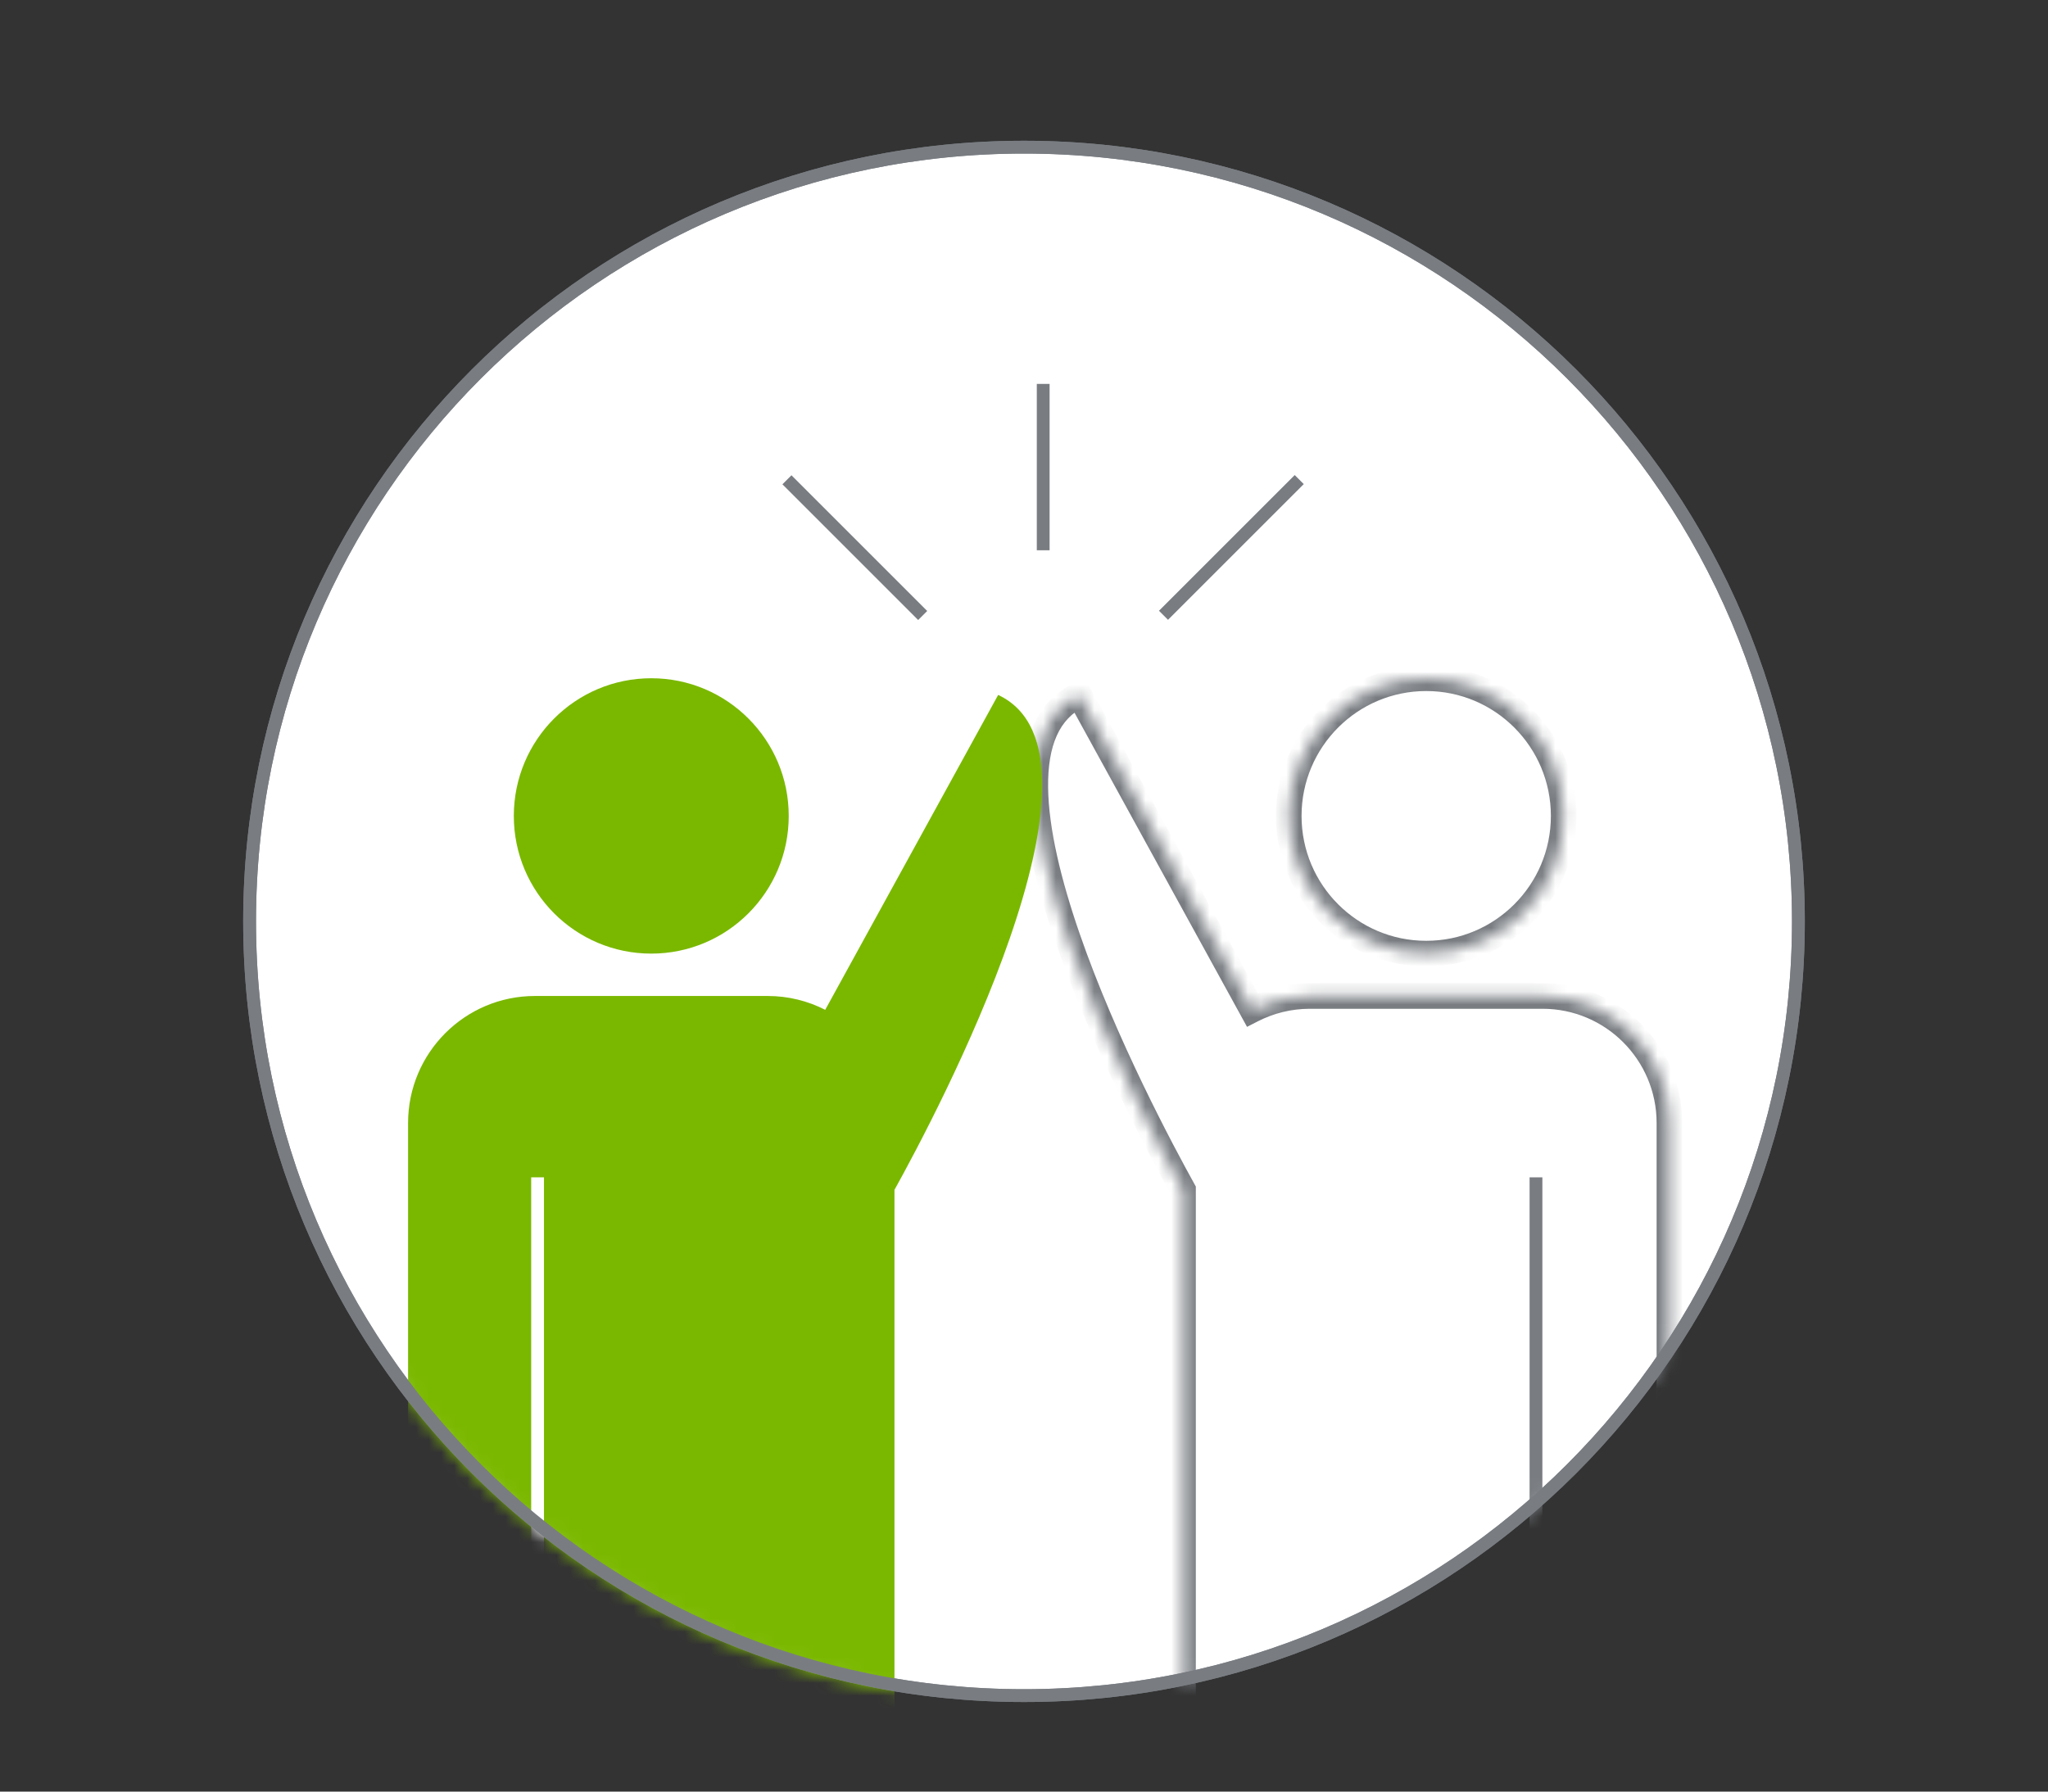 <svg fill="none" height="140" viewBox="0 0 160 140" width="160" xmlns="http://www.w3.org/2000/svg" xmlns:xlink="http://www.w3.org/1999/xlink"><rect x="0" y="0" width="160" height="140" fill="#333333" stroke="none"/><mask id="a" height="122" maskUnits="userSpaceOnUse" width="122" x="19" y="11"><path d="m140.5 72c0 33.413-27.087 60.5-60.5 60.5-33.413 0-60.5-27.087-60.5-60.5 0-33.413 27.087-60.5 60.5-60.5 33.413 0 60.5 27.087 60.5 60.5z" fill="#fff" stroke="#797d82" stroke-miterlimit="10"/></mask><mask id="b" fill="#fff"><path clip-rule="evenodd" d="m111.423 53c5.931 0 10.739 4.817 10.739 10.759s-4.808 10.759-10.739 10.759-10.739-4.817-10.739-10.759 4.808-10.759 10.739-10.759zm-19 39.978v40.933h38v-46.151c0-5.485-4.438-9.931-9.913-9.931h-18.174c-1.621 0-3.151.39-4.502 1.081l-13.511-24.606c-10.091 4.727 4.91 32.926 8.1 38.674z" fill="#fff" fill-rule="evenodd"/></mask><path d="m140.5 72c0 33.413-27.087 60.5-60.5 60.5-33.413 0-60.5-27.087-60.5-60.5 0-33.413 27.087-60.5 60.5-60.5 33.413 0 60.5 27.087 60.5 60.5z" fill="#fff" stroke="#797d82" stroke-miterlimit="10"/><g mask="url(#a)"><path d="m92.423 133.911v1h-1v-1zm0-40.933.874-.485.126.226v.259zm38 40.933h1v1h-1zm0-46.151h-1zm-32.589-8.85.455.89-.865.442-.468-.851zm-13.511-24.606-.424-.906.849-.398.452.822zm36.839 9.455c0-5.391-4.362-9.759-9.739-9.759v-2c6.485 0 11.739 5.266 11.739 11.759zm-9.739 9.759c5.377 0 9.739-4.367 9.739-9.759h2c0 6.493-5.254 11.759-11.739 11.759zm-9.739-9.759c0 5.392 4.362 9.759 9.739 9.759v2c-6.485 0-11.739-5.266-11.739-11.759zm9.739-9.759c-5.377 0-9.739 4.368-9.739 9.759h-2c0-6.493 5.254-11.759 11.739-11.759zm-20 79.911v-40.933h2v40.933zm39 1h-38v-2h38zm1-47.151v46.151h-2v-46.151zm-10.913-10.931c6.029 0 10.913 4.896 10.913 10.931h-2c0-4.934-3.992-8.931-8.913-8.931zm-18.174 0h18.174v2h-18.174zm-4.958 1.191c1.489-.762 3.175-1.191 4.958-1.191v2c-1.459 0-2.833.351-4.047.971zm-.421 1.371-13.511-24.606 1.753-.963 13.511 24.606zm-12.21-24.182c-1.987.931-2.9 3.056-2.864 6.312.035 3.236 1.022 7.262 2.455 11.41 2.858 8.274 7.371 16.698 8.96 19.561l-1.749.971c-1.601-2.885-6.184-11.434-9.101-19.878-1.455-4.212-2.526-8.48-2.564-12.041-.039-3.541.957-6.712 4.016-8.145z" fill="#797d82" mask="url(#b)"/><path clip-rule="evenodd" d="m50.881 53c-5.931 0-10.739 4.817-10.739 10.759s4.808 10.759 10.739 10.759c5.931 0 10.739-4.817 10.739-10.759s-4.808-10.759-10.739-10.759zm19 39.978v40.933h-38l0-46.151c0-5.485 4.438-9.931 9.913-9.931h18.174c1.621 0 3.151.39 4.502 1.081l13.511-24.606c10.091 4.727-4.91 32.926-8.1 38.674z" fill="#7ab800" fill-rule="evenodd"/><path d="m119.999 92v31.5" stroke="#797d82"/><path d="m41.998 92v31.5" stroke="#fff"/></g><path d="m140.5 72c0 33.413-27.087 60.5-60.5 60.5-33.413 0-60.5-27.087-60.5-60.5 0-33.413 27.087-60.5 60.5-60.5 33.413 0 60.5 27.087 60.5 60.5z" stroke="#797d82" stroke-miterlimit="10"/><g fill="#797d82"><path d="m81 30h1v13h-1z"/><path d="m61.137 37.844h1v15h-1z" transform="matrix(.707 -.707 .707 .707 -8.853 54.314)"/><path d="m101.156 37.137h1v15h-1z" transform="matrix(.707 .707 -.707 .707 55.888 -60.651)"/></g></svg>